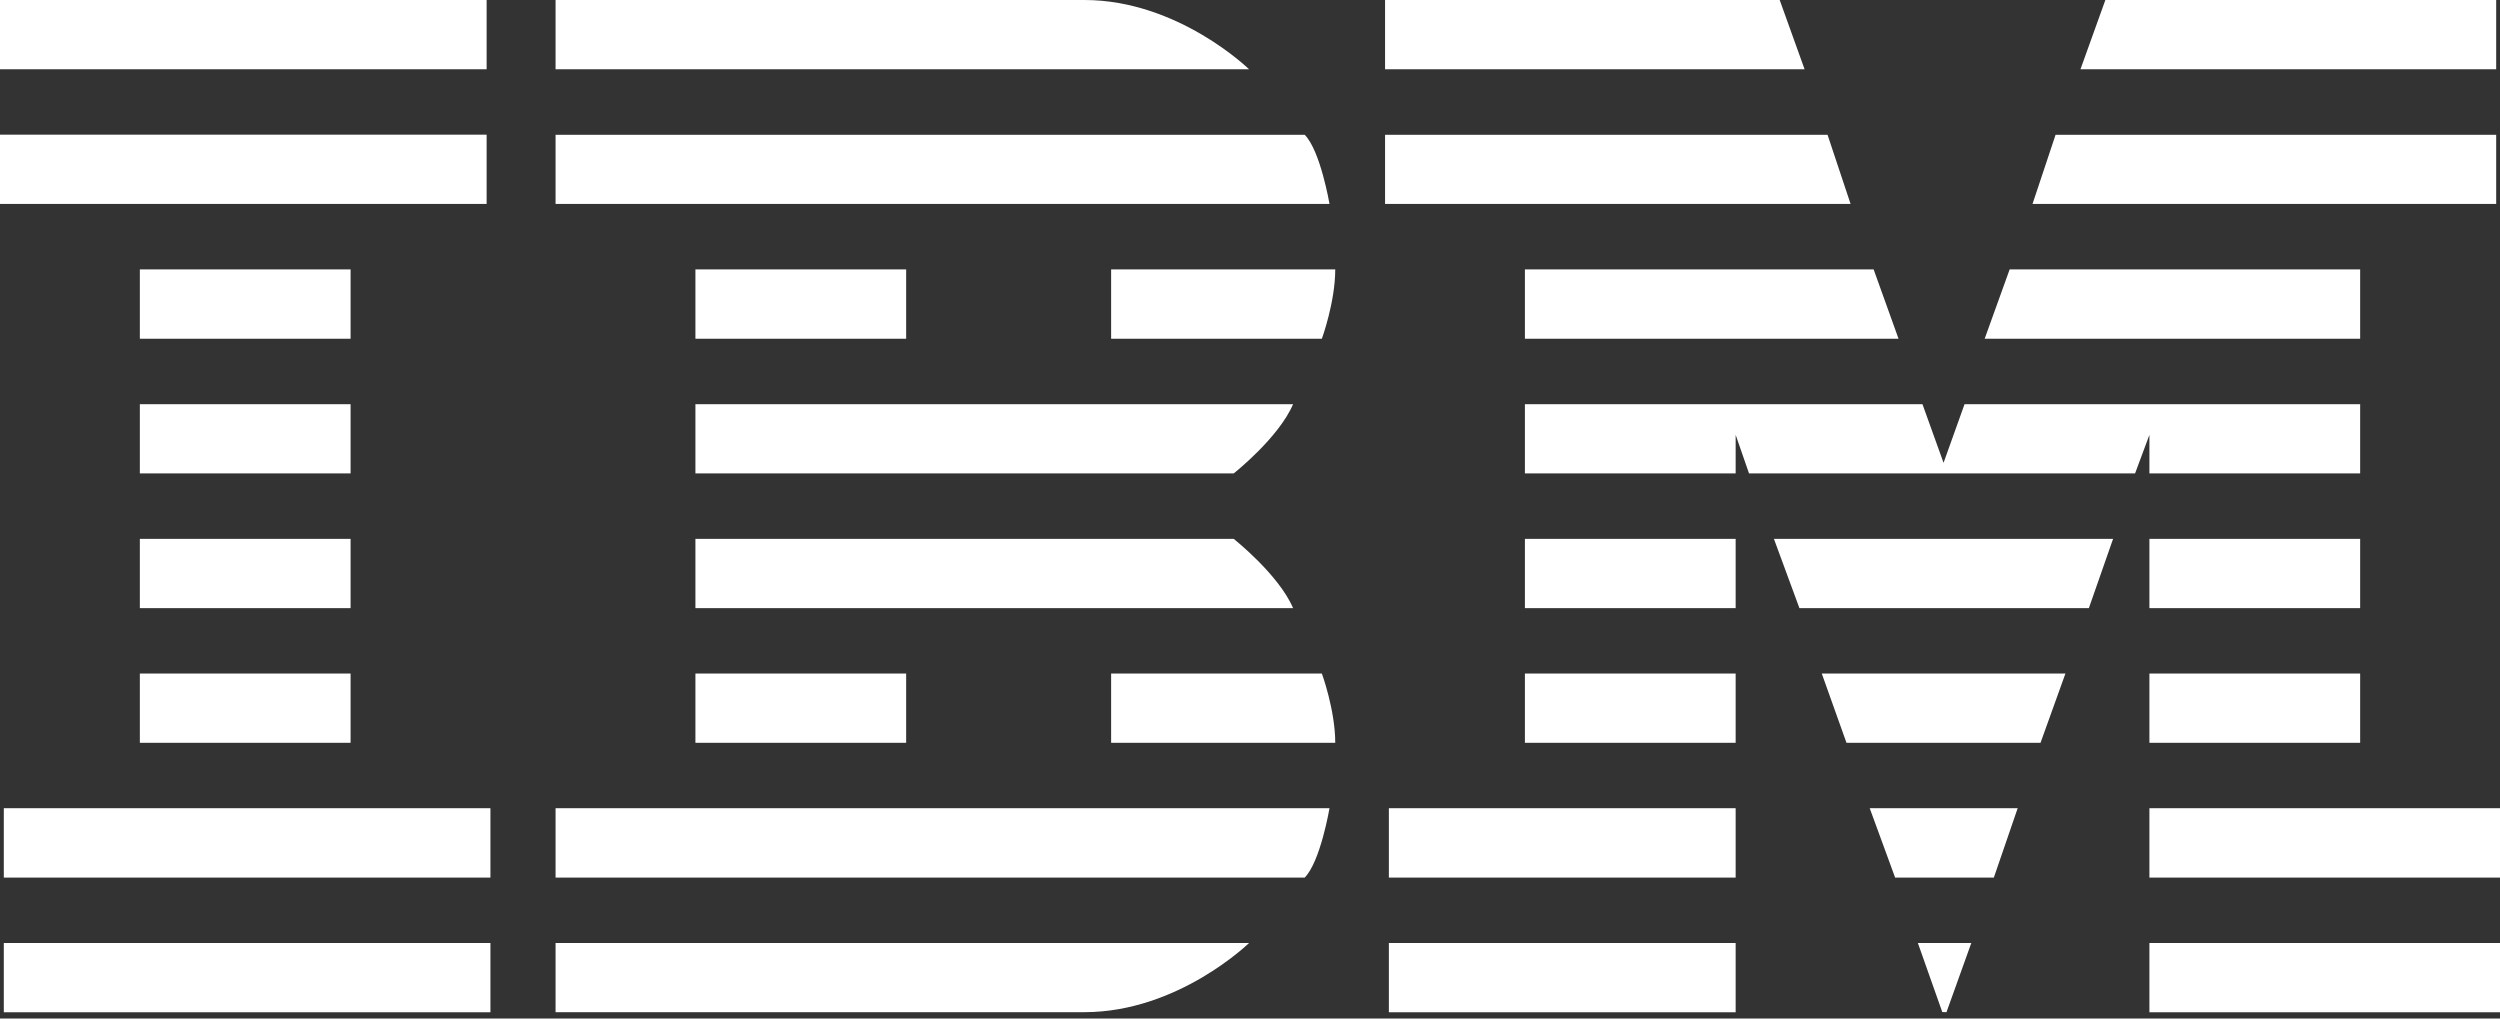 <?xml version="1.0" encoding="UTF-8"?>
<svg width="162px" height="66px" viewBox="0 0 162 66" version="1.1" xmlns="http://www.w3.org/2000/svg" xmlns:xlink="http://www.w3.org/1999/xlink">
    <rect x="0" y="0" width="162" height="66" fill="#333333" stroke="none"/>
    <!-- Generator: Sketch 48.2 (47327) - http://www.bohemiancoding.com/sketch -->
    <title>Shape</title>
    <desc>Created with Sketch.</desc>
    <defs></defs>
    <g id="Mockup---FINAL" stroke="none" stroke-width="1" fill="none" fill-rule="evenodd" transform="translate(-150, -1928)">
        <g id="IBM_logo" transform="translate(150, 1928)" fill="#FFFFFF" fill-rule="nonzero">
            <path d="M0,0 L0,4.488 L31.533,4.488 L31.533,0 L0,0 Z M36.001,0 L36.001,4.488 L80.937,4.488 C80.937,4.488 76.347,0 70.267,0 L36.001,0 Z M89.752,0 L89.752,4.488 L116.937,4.488 L115.324,0 L89.752,0 Z M136.428,0 L134.814,4.488 L161.753,4.488 L161.753,0 L136.428,0 Z M0,8.728 L0,13.216 L31.533,13.216 L31.533,8.728 L0,8.728 Z M36.001,8.734 L36.001,13.216 L86.151,13.216 C86.151,13.216 85.565,9.762 84.544,8.734 L36.001,8.734 Z M89.752,8.734 L89.752,13.216 L119.918,13.216 L118.425,8.734 L89.752,8.734 Z M133.201,8.734 L131.707,13.216 L161.753,13.216 L161.753,8.734 L133.201,8.734 Z M9.062,17.456 L9.062,21.95 L22.718,21.95 L22.718,17.456 L9.062,17.456 Z M45.063,17.456 L45.063,21.95 L58.719,21.95 L58.719,17.456 L45.063,17.456 Z M72.001,17.456 L72.001,21.95 L85.657,21.95 C85.658,21.95 86.524,19.576 86.524,17.456 L72.001,17.456 Z M98.814,17.456 L98.814,21.95 L123.025,21.95 L121.411,17.456 L98.814,17.456 Z M130.226,17.456 L128.606,21.95 L152.938,21.95 L152.938,17.456 L130.226,17.456 Z M9.062,26.19 L9.062,30.678 L22.718,30.678 L22.718,26.19 L9.062,26.19 Z M45.063,26.19 L45.063,30.678 L79.943,30.678 C79.943,30.678 82.861,28.375 83.791,26.19 L45.063,26.19 Z M98.814,26.19 L98.814,30.678 L112.47,30.678 L112.47,28.179 L113.337,30.678 L138.352,30.678 L139.282,28.179 L139.282,30.678 L152.938,30.678 L152.938,26.19 L127.303,26.19 L125.942,29.991 L124.575,26.19 L98.814,26.19 Z M9.062,34.918 L9.062,39.405 L22.718,39.405 L22.718,34.918 L9.062,34.918 Z M45.063,34.918 L45.063,39.405 L83.791,39.405 C82.861,37.227 79.943,34.918 79.943,34.918 L45.063,34.918 Z M98.814,34.918 L98.814,39.405 L112.47,39.405 L112.47,34.918 L98.814,34.918 Z M114.95,34.918 L116.602,39.405 L135.359,39.405 L136.928,34.918 L114.95,34.918 Z M139.282,34.918 L139.282,39.405 L152.938,39.405 L152.938,34.918 L139.282,34.918 Z M9.062,43.645 L9.062,48.133 L22.718,48.133 L22.718,43.645 L9.062,43.645 Z M45.063,43.645 L45.063,48.133 L58.719,48.133 L58.719,43.645 L45.063,43.645 Z M72.001,43.645 L72.001,48.133 L86.524,48.133 C86.524,46.015 85.657,43.645 85.657,43.645 L72.001,43.645 Z M98.814,43.645 L98.814,48.133 L112.47,48.133 L112.47,43.645 L98.814,43.645 Z M118.051,43.645 L119.652,48.133 L132.226,48.133 L133.84,43.645 L118.051,43.645 Z M139.282,43.645 L139.282,48.133 L152.938,48.133 L152.938,43.645 L139.282,43.645 Z M0.247,52.373 L0.247,56.867 L31.78,56.867 L31.78,52.373 L0.247,52.373 Z M36.001,52.373 L36.001,56.867 L84.544,56.867 C85.565,55.838 86.151,52.373 86.151,52.373 L36.001,52.373 Z M89.999,52.373 L89.999,56.867 L112.47,56.867 L112.47,52.373 L89.999,52.373 Z M121.158,52.373 L122.804,56.867 L129.201,56.867 L130.745,52.373 L121.158,52.373 Z M139.282,52.373 L139.282,56.867 L162,56.867 L162,52.373 L139.282,52.373 Z M0.247,61.107 L0.247,65.595 L31.78,65.595 L31.78,61.107 L0.247,61.107 Z M36.001,61.107 L36.001,65.589 L70.267,65.589 C76.347,65.589 80.937,61.107 80.937,61.107 L36.001,61.107 Z M89.999,61.107 L89.999,65.595 L112.47,65.595 L112.47,61.107 L89.999,61.107 Z M124.278,61.107 L125.86,65.582 L126.132,65.589 L127.74,61.107 L124.278,61.107 Z M139.282,61.107 L139.282,65.595 L162,65.595 L162,61.107 L139.282,61.107 Z" id="Shape"></path>
        </g>
    </g>
</svg>